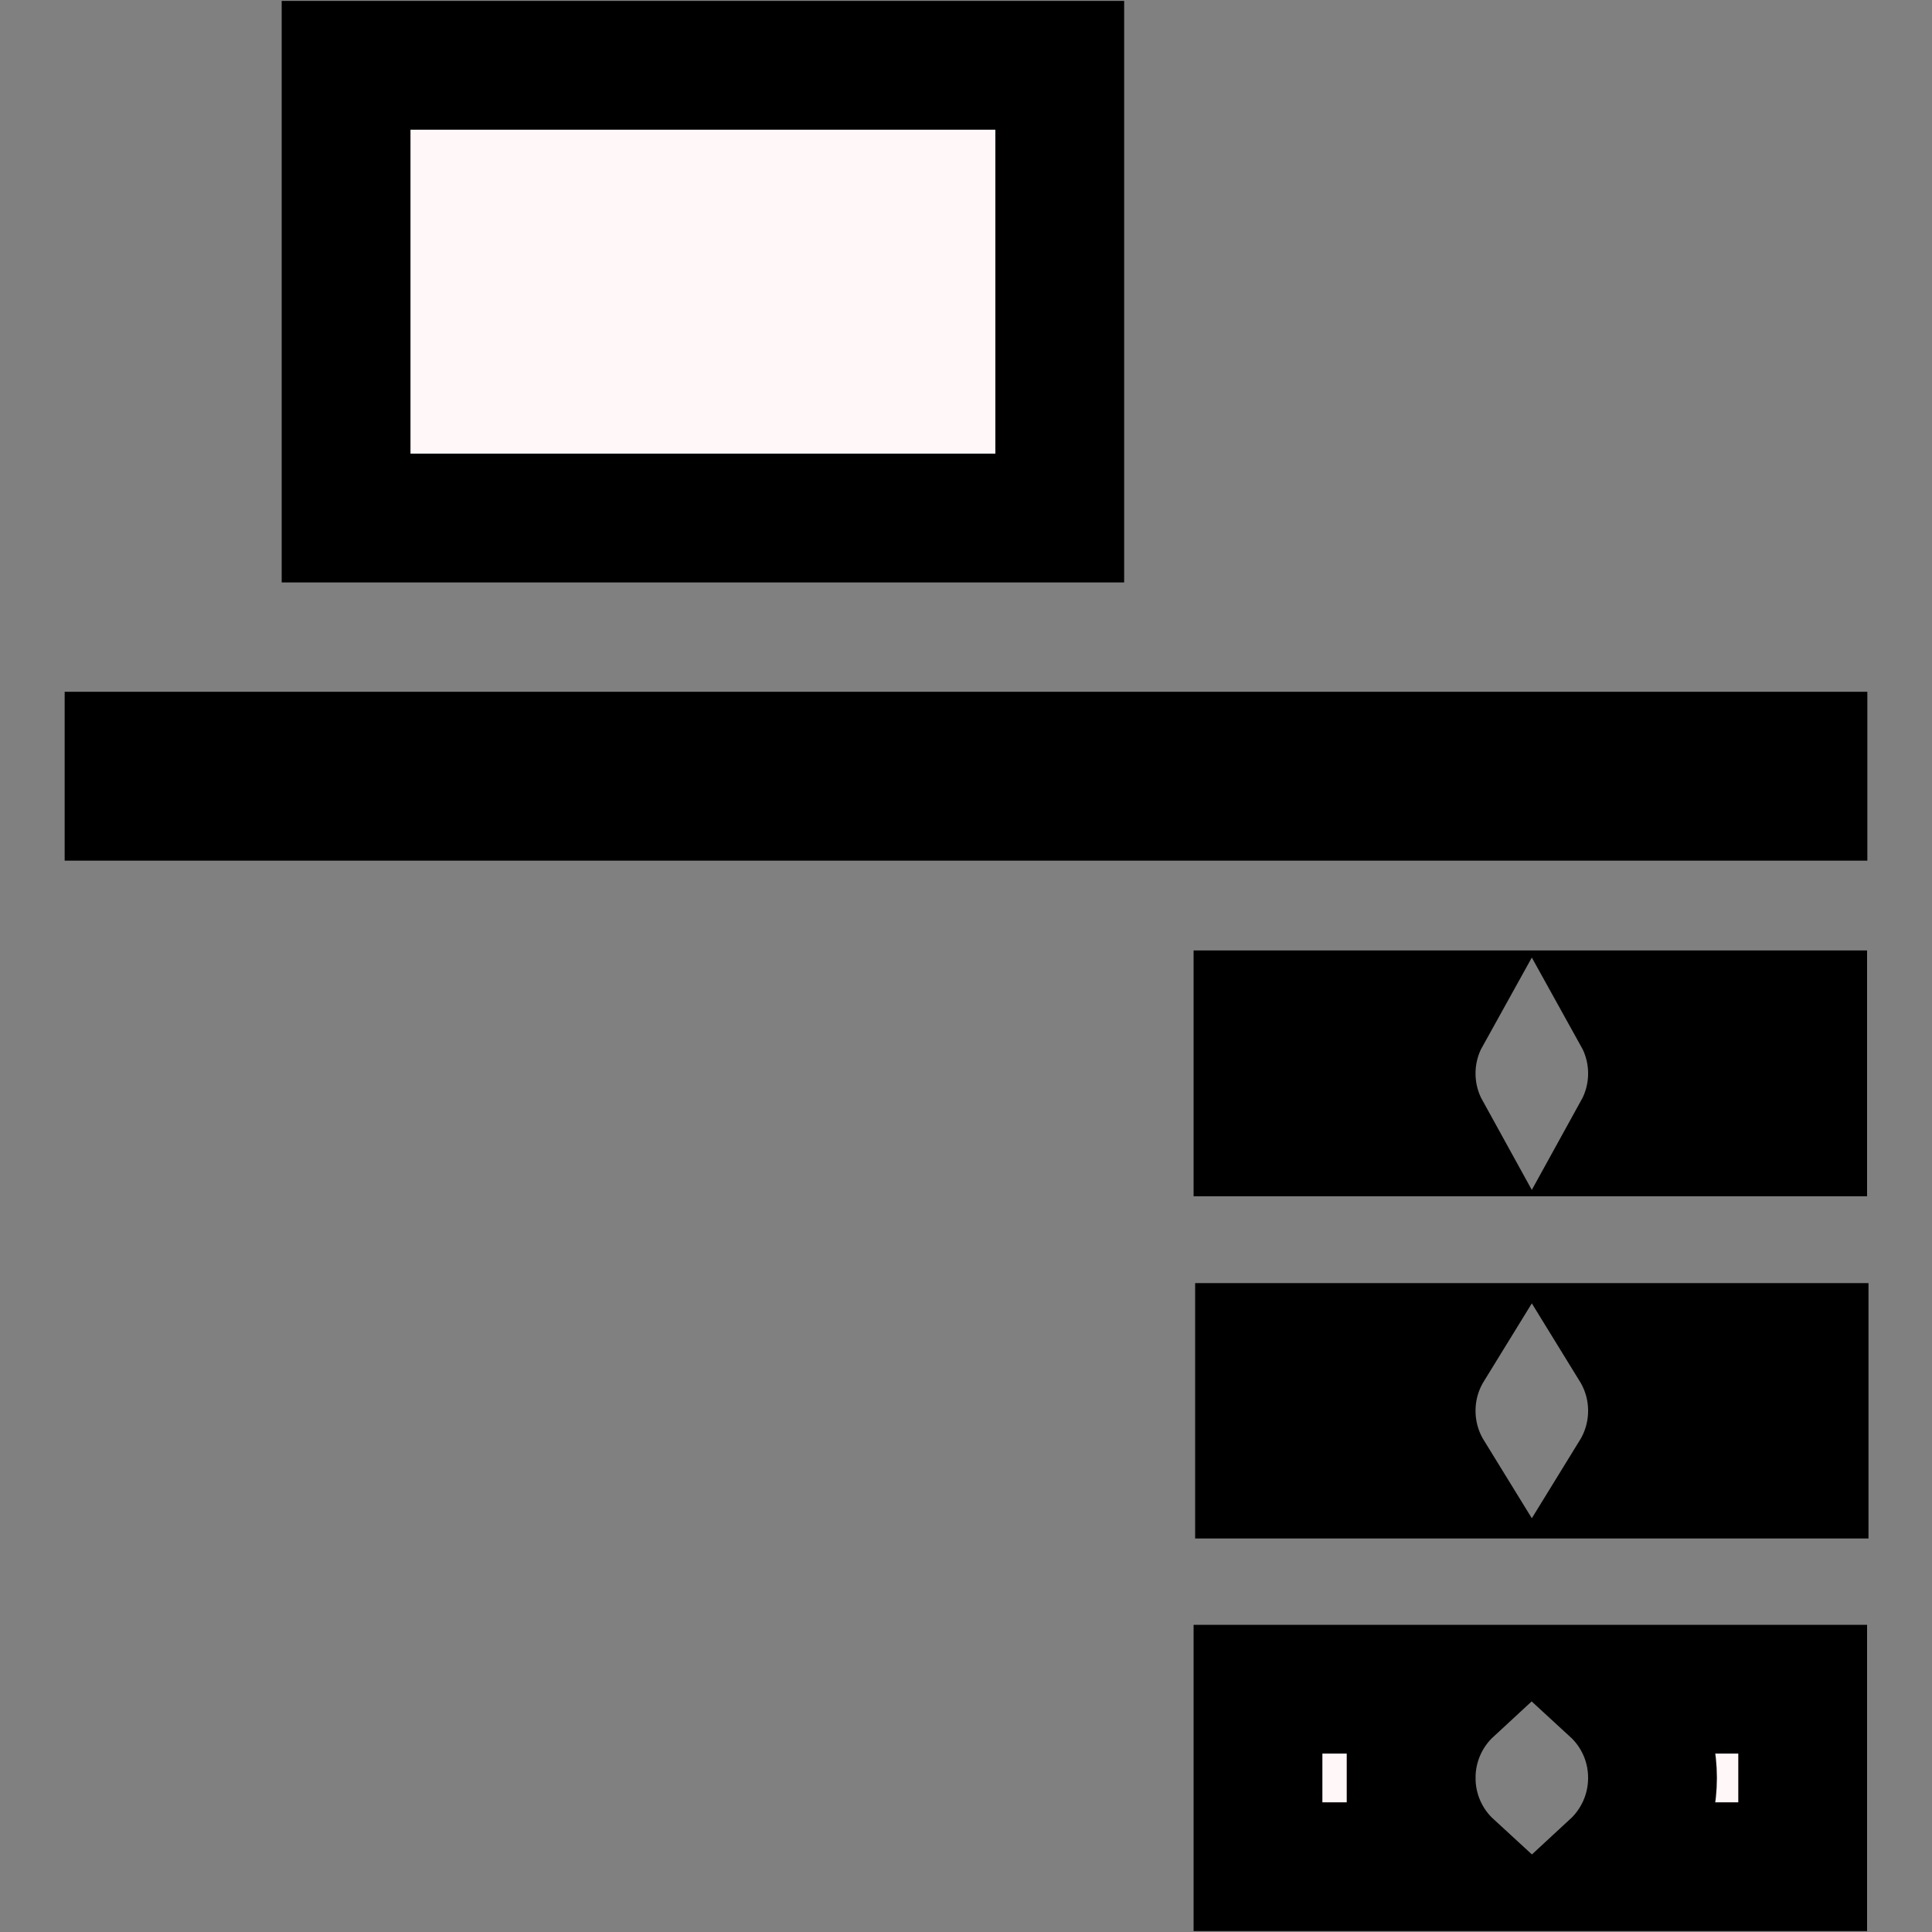 <svg width="15" height="15" viewBox="0 0 15 15" fill="none" xmlns="http://www.w3.org/2000/svg">
<rect x="0" y="0" width="15" height="15" fill="#808080" stroke="none"/>
<g clip-path="url(#clip0_575_1012)">
<path d="M1.376 6.182H1.002V5.871H13.998V6.182H1.376Z" fill="#FFF7F8" stroke="black"/>
<path d="M9.767 8.788V7.879H11.074C10.999 8.014 10.956 8.169 10.956 8.334C10.956 8.499 10.999 8.654 11.073 8.788H9.767ZM12.83 8.334C12.83 8.169 12.787 8.014 12.712 7.879H13.996V8.788H12.713C12.787 8.654 12.83 8.499 12.83 8.334Z" fill="#FFF7F8" stroke="black"/>
<path d="M14.007 10.462V11.445H12.691C12.779 11.302 12.83 11.133 12.83 10.953C12.83 10.773 12.779 10.605 12.691 10.462H14.007ZM10.956 10.953C10.956 11.133 11.007 11.302 11.095 11.445H9.779V10.462H11.095C11.007 10.605 10.956 10.773 10.956 10.953Z" fill="#FFF7F8" stroke="black"/>
<path d="M10.956 13.804C10.956 14.076 11.072 14.322 11.258 14.493H9.767V13.115H11.257C11.072 13.286 10.956 13.531 10.956 13.804ZM10.956 13.804C10.956 13.804 10.956 13.804 10.956 13.804L11.456 13.803H10.956C10.956 13.803 10.956 13.803 10.956 13.804ZM13.996 13.115V14.493H12.528C12.713 14.322 12.83 14.077 12.83 13.803C12.83 13.531 12.714 13.286 12.528 13.115H13.996Z" fill="#FFF7F8" stroke="black"/>
<path d="M2.687 3.957V0.507H2.825H8.091H8.228V4.022H8.091H2.825H2.775H2.687V3.957Z" fill="#FFF7F8" stroke="black"/>
</g>
<defs>
<clipPath id="clip0_575_1012">
<rect width="15" height="15" fill="white"/>
</clipPath>
</defs>
</svg>
